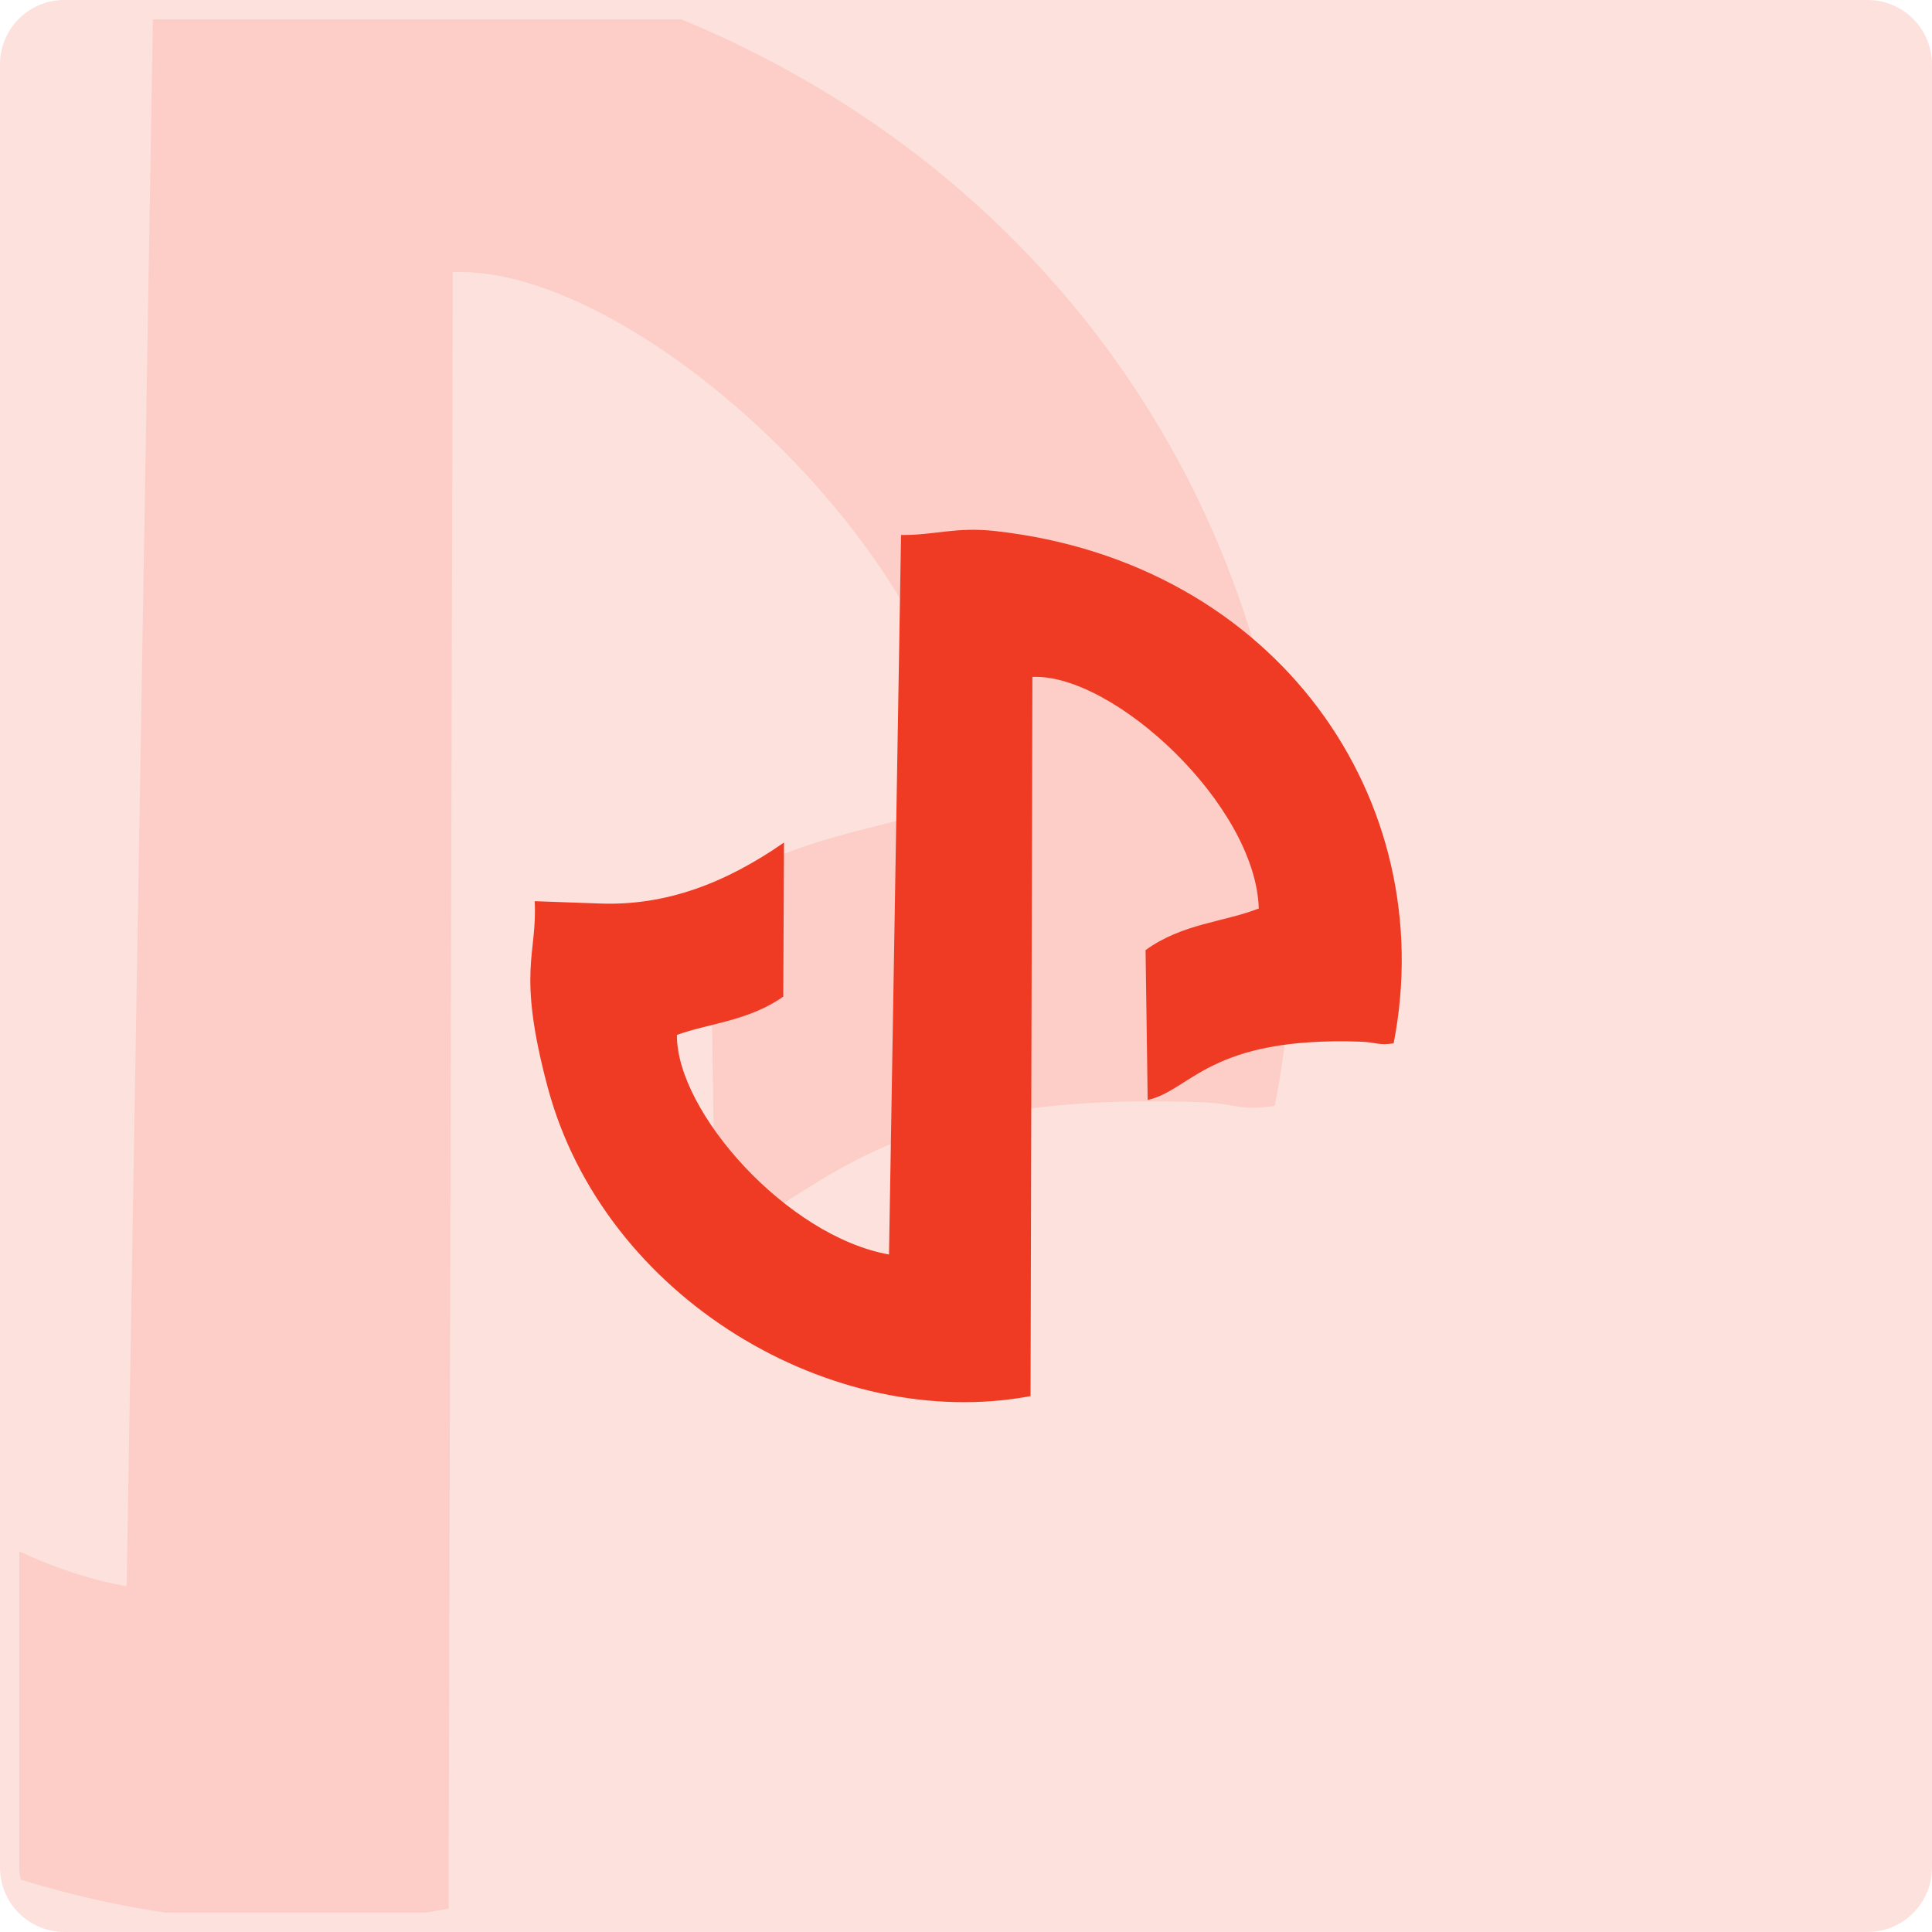 <?xml version="1.0" encoding="UTF-8"?>
<!DOCTYPE svg PUBLIC "-//W3C//DTD SVG 1.1//EN" "http://www.w3.org/Graphics/SVG/1.1/DTD/svg11.dtd">
<!-- Creator: CorelDRAW 2021 (64-Bit) -->
<svg xmlns="http://www.w3.org/2000/svg" xml:space="preserve" width="79.375mm" height="79.375mm" version="1.1" style="shape-rendering:geometricPrecision; text-rendering:geometricPrecision; image-rendering:optimizeQuality; fill-rule:evenodd; clip-rule:evenodd"
viewBox="0 0 427.95 427.95"
 xmlns:xlink="http://www.w3.org/1999/xlink"
 xmlns:xodm="http://www.corel.com/coreldraw/odm/2003">
 <defs>
  <style type="text/css">
   <![CDATA[
    .fil3 {fill:none;fill-rule:nonzero}
    .fil4 {fill:#EF3B23}
    .fil2 {fill:#FCCEC7}
    .fil0 {fill:#FCE1DD;fill-rule:nonzero}
    .fil1 {fill:#FAFAFA;fill-rule:nonzero;fill-opacity:0}
   ]]>
  </style>
   <clipPath id="id0" style="clip-rule:nonzero">
    <path d="M14.26 4.28l399.42 0c5.51,0 9.99,4.47 9.99,9.99l0 399.42c0,5.51 -4.47,9.98 -9.99,9.98l-399.42 0c-5.51,-0 -9.98,-4.47 -9.98,-9.99l-0 -399.42c0,-5.51 4.47,-9.99 9.99,-9.99z"/>
   </clipPath>
   <clipPath id="id1" style="clip-rule:nonzero">
    <path d="M14.26 4.28l399.42 0c5.51,0 9.99,4.47 9.99,9.99l0 399.42c0,5.51 -4.47,9.98 -9.99,9.98l-399.42 0c-5.51,-0 -9.98,-4.47 -9.98,-9.99l-0 -399.42c0,-5.51 4.47,-9.99 9.99,-9.99z"/>
   </clipPath>
 </defs>
 <g id="Layer_x0020_1">
  <path class="fil0" d="M14.26 0l399.42 0c7.88,0 14.26,6.39 14.26,14.26l0 399.42c0,7.88 -6.39,14.26 -14.26,14.26l-399.42 0c-7.88,-0 -14.26,-6.39 -14.26,-14.27l-0 -399.42c0,-7.88 6.39,-14.26 14.27,-14.26z"/>
  <g style="clip-path:url(#id0)">
   <polygon class="fil1" points="4.28,4.28 423.67,4.28 423.67,423.67 4.28,423.67 "/>
  </g>
  <g style="clip-path:url(#id1)">
   <g id="_2307308169056">
    <path id="_1" class="fil2" d="M34.13 -11.27l-6.08 362.65c-51.46,-9.16 -107.17,-72.04 -106.9,-110.67 15.9,-5.81 36.27,-7.04 53.61,-19.32l0.37 -77.63c-29.64,20.58 -59.78,32.04 -93.13,30.72l-32.52 -1.15c1.4,26.97 -9.17,34.7 6.45,93.47 28.39,106.82 144.07,174.54 243.44,155.97l0.92 -362.49c40.76,-1.78 112.54,64.46 114.11,116.72 -18.21,7.04 -38.41,7.53 -57.07,20.95l1.06 75.54c21.89,-4.87 31,-32.11 107.42,-29.36 8.16,0.29 8.58,1.99 16.55,0.83 23.88,-122.58 -58.75,-242.38 -200.82,-258.19 -20.1,-2.24 -30.75,2.21 -47.42,1.97z"/>
   </g>
  </g>
  <path class="fil3" d="M14.26 4.28l399.42 0c5.51,0 9.99,4.47 9.99,9.99l0 399.42c0,5.51 -4.47,9.98 -9.99,9.98l-399.42 0c-5.51,-0 -9.98,-4.47 -9.98,-9.99l-0 -399.42c0,-5.51 4.47,-9.99 9.99,-9.99z"/>
  <path class="fil4" d="M199.59 118.5l-2.67 159.38c-22.62,-4.03 -47.1,-31.66 -46.98,-48.64 6.99,-2.55 15.94,-3.09 23.56,-8.49l0.16 -34.12c-13.03,9.05 -26.27,14.08 -40.93,13.5l-14.29 -0.51c0.62,11.85 -4.03,15.25 2.84,41.08 12.48,46.95 63.32,76.71 106.99,68.55l0.41 -159.31c17.92,-0.78 49.46,28.33 50.15,51.3 -8,3.09 -16.88,3.31 -25.08,9.21l0.47 33.2c9.62,-2.14 13.62,-14.11 47.21,-12.91 3.58,0.13 3.77,0.88 7.27,0.37 10.5,-53.88 -25.82,-106.53 -88.26,-113.48 -8.83,-0.98 -13.51,0.97 -20.84,0.87z"/>
 </g>
</svg>

